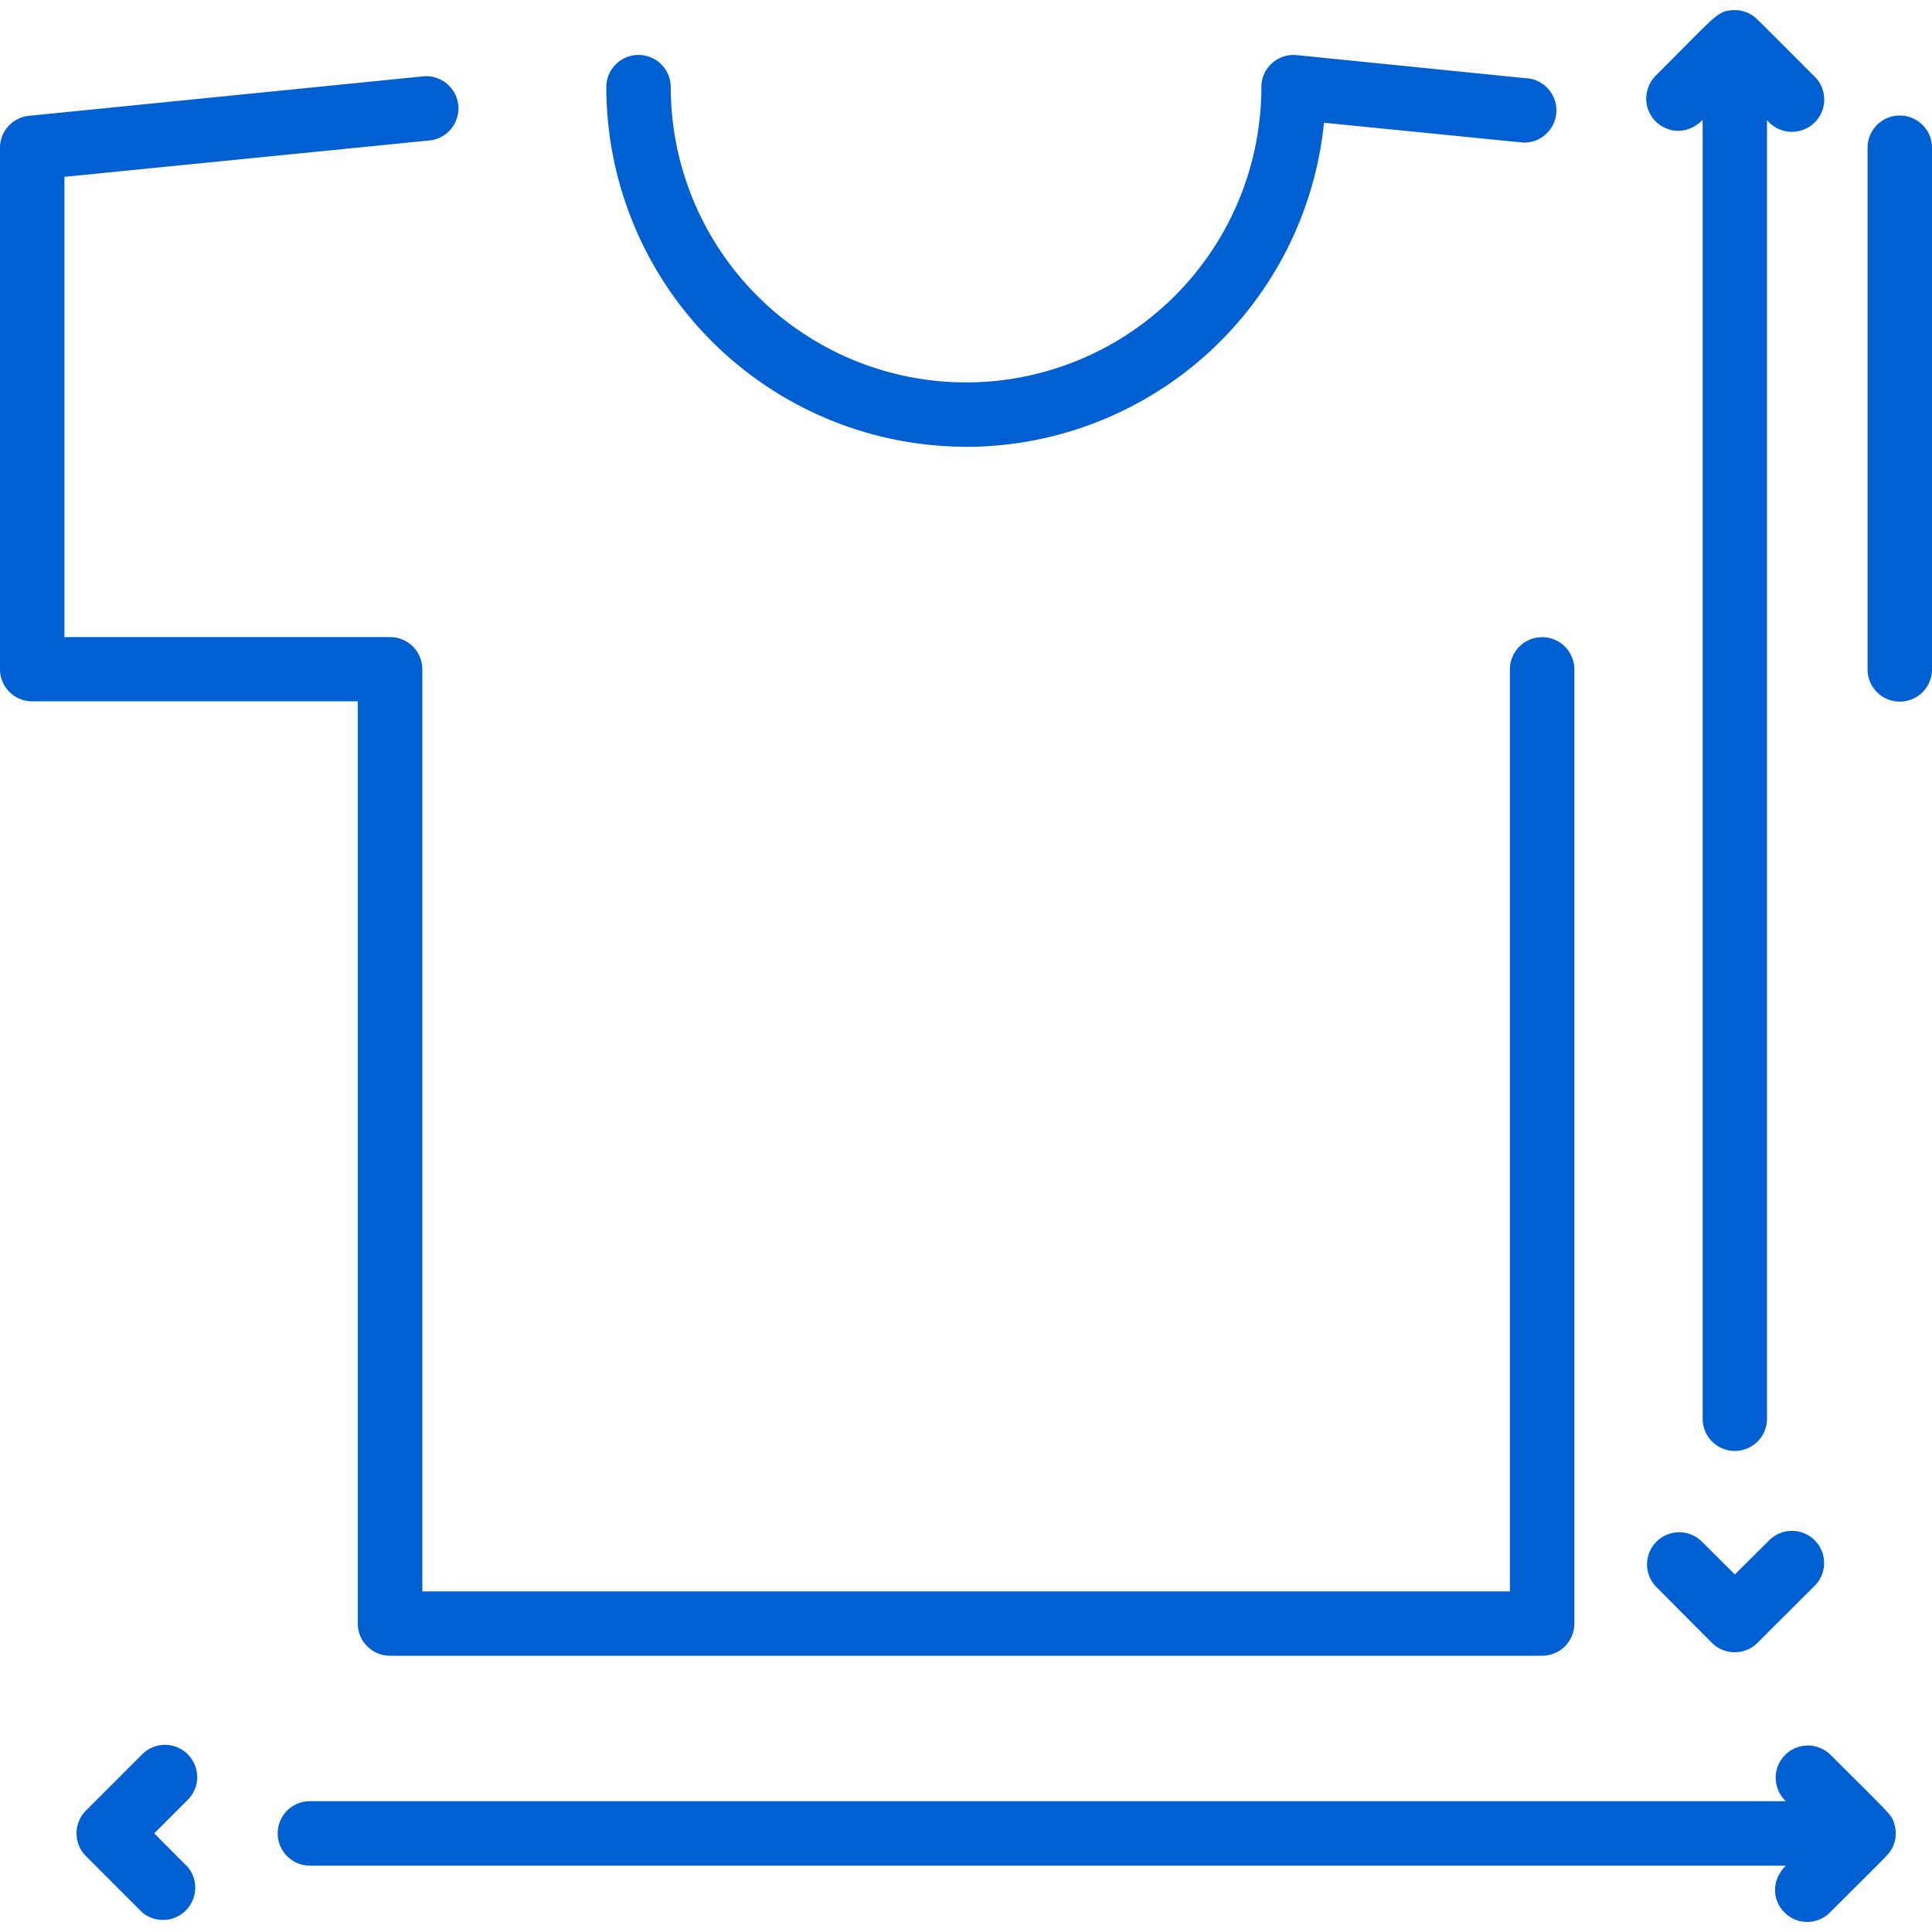 <svg width="17" height="17" fill="none" xmlns="http://www.w3.org/2000/svg"><g clip-path="url(#clip0_2_1600)"><path d="M17 1.3v4.59a.283.283 0 01-.567 0V1.3a.283.283 0 01.567 0zM8.5 3.932a3.169 3.169 0 003.15-2.852l1.758.175a.284.284 0 00.056-.563L11.41.485a.283.283 0 00-.311.282A2.6 2.6 0 018.5 3.365 2.6 2.6 0 015.902.767a.283.283 0 00-.567 0A3.168 3.168 0 008.5 3.931zM3.148 14.285c0 .157.127.284.283.284H13.57a.283.283 0 00.283-.284V5.89a.283.283 0 10-.567 0v8.113h-9.57V5.889a.283.283 0 00-.284-.283H.567v-4.05l3.212-.32a.283.283 0 00-.057-.564l-3.467.347A.283.283 0 000 1.3v4.588c0 .157.127.283.283.283h2.865v8.113zm13.521 1.765c-.026-.086-.026-.073-.567-.614a.283.283 0 10-.388.413H2.727a.283.283 0 000 .567h12.987c-.134.134-.115.31-.012.412.11.111.29.111.4 0 .328-.327.501-.497.522-.526a.283.283 0 00.045-.252zm-15.017-.614a.283.283 0 00-.4 0l-.496.496c-.11.11-.11.29 0 .4l.496.496a.284.284 0 00.4-.4l-.295-.296.295-.295a.282.282 0 000-.4zm13.33-14.38v11.428a.283.283 0 00.566 0V1.056a.284.284 0 10.412-.389c-.016-.016-.498-.5-.516-.514a.284.284 0 00-.207-.063c-.129.012-.14.048-.669.577a.285.285 0 000 .401c.101.101.277.124.413-.012zm.082 13.4c.11.11.29.11.4 0l.497-.496a.283.283 0 10-.4-.4l-.296.294-.296-.295a.283.283 0 00-.4.4l.495.497z" fill="#0060D2"/></g><defs><clipPath id="clip0_2_1600"><path fill="#fff" d="M0 0h17v17H0z"/></clipPath></defs></svg>